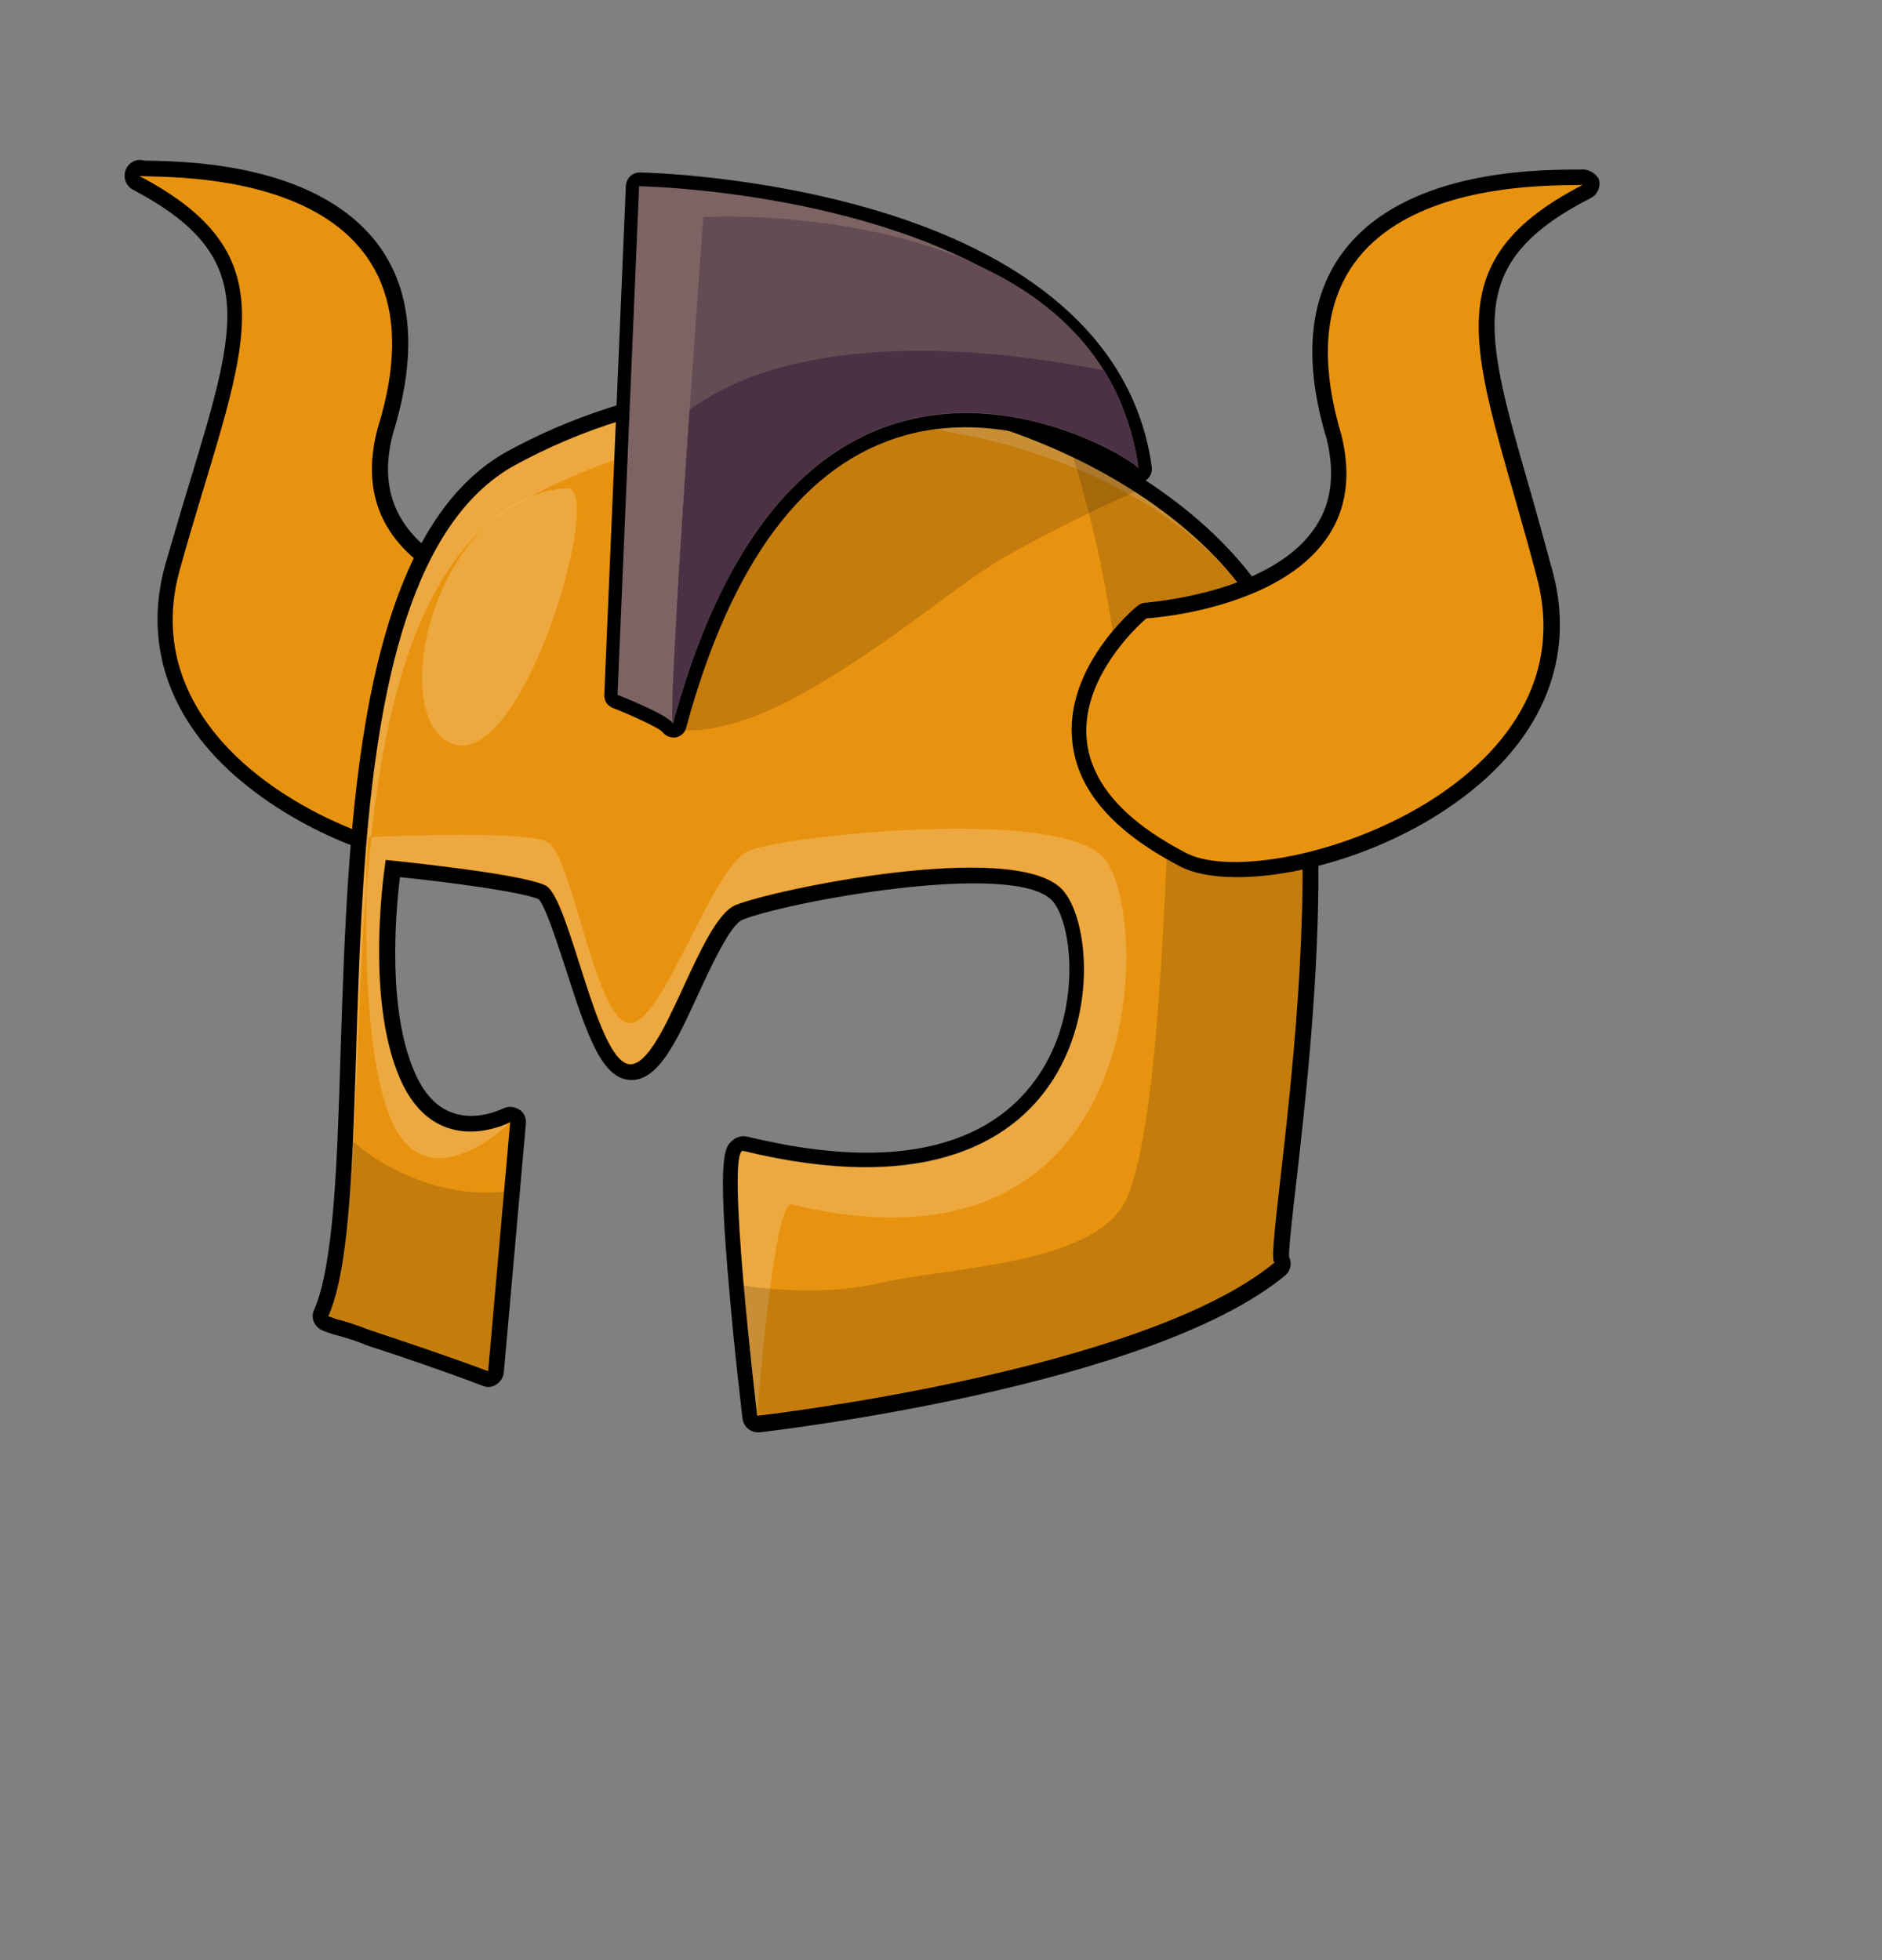 <?xml version="1.0" encoding="utf-8"?>
<!-- Generator: Adobe Illustrator 26.0.3, SVG Export Plug-In . SVG Version: 6.00 Build 0)  -->
<svg version="1.1" id="Layer_1" xmlns="http://www.w3.org/2000/svg" xmlns:xlink="http://www.w3.org/1999/xlink" x="0px" y="0px"
	 viewBox="0 0 384 400" style="enable-background:new 0 0 384 400;" xml:space="preserve">
<rect x="0" y="0" width="384" height="400" fill="#808080" stroke="none"/>
<style type="text/css">
	.head-st0{fill:#E8930F;}
	.head-st1{opacity:0.2;}
	.head-st2{fill:#FFFFFF;}
	.head-st3{opacity:0.16;}
	.head-st4{fill:#7D6363;}
	.head-st5{fill:#634C54;}
	.head-st6{fill:#4A3144;}
	.head-st7{opacity:0.2;fill:#FFFFFF;}
</style>
<g>
	<path d="M118.4,123.1c-0.5-0.4-1.2-0.7-1.8-0.8c-0.2,0-24.4-1.9-33.8-15c-3.7-5.2-4.6-11.4-2.6-18.9c4.9-15.8,4-28.6-2.7-38
		c-12-16.7-38-17.4-46.6-17.6c-0.7,0-1.5,0-1.8-0.1c-1.5-0.3-3,0.6-3.5,2.1c-0.5,1.5,0.1,3.1,1.5,3.9c25.6,13.5,21.5,27,11.7,59.4
		c-1.6,5.2-3.3,11-5.1,17.2c-4.7,16.9,1.3,33,17,45.3c14.5,11.5,33.9,17.5,47.3,17.5c4.7,0,8.7-0.7,11.4-2.2
		c13.4-6.8,20.8-15.2,21.9-24.9C133.1,135.8,119,123.6,118.4,123.1z M29,32.7C29,32.7,29.1,32.8,29,32.7C29.1,32.8,29,32.7,29,32.7z
		 M125,150.2c-0.9,7.5-7.1,14.3-18.5,20c0,0-0.1,0-0.1,0.1c-7.7,4.3-34-0.6-51.8-14.6c-9.6-7.6-19.9-20.4-14.8-38.7
		c1.7-6.2,3.4-11.7,5-17.1c8.3-27.5,13.7-45.5-4.5-60.2c10.3,1.1,24.7,4.2,31.9,14.4c5.5,7.8,6.2,18.7,1.8,32.5c0,0,0,0.1,0,0.1
		c-2.4,9.3-1.2,17.5,3.6,24.2c9.9,13.9,32.1,17,37.4,17.5C117.5,131,126.2,140.2,125,150.2z"/>
	<path class="head-st0" d="M116.3,125.5c0,0-48.3-3.4-39.3-37.9c17.3-55.1-45.5-51.1-48.6-51.7C61,53,48.9,72.4,36.7,116.2
		s55.4,65.6,71.1,56.9C148.1,152.7,116.3,125.5,116.3,125.5z"/>
	<path d="M195.2,81.4c-32.2-8.1-65-4.1-92.4,11.1C72.8,110.1,71,168,69.5,214.4c-0.7,23.4-1.4,43.6-5.4,52.9c-0.4,0.8-0.4,1.8,0,2.6
		c0.4,0.8,1.1,1.4,1.9,1.7l1.7,0.6c0.1,0,0.2,0.1,0.3,0.1c1.6,0.4,3.7,1,6.3,2c0,0,0.1,0,0.1,0.1c7.7,2.5,15.9,5.3,24.1,8.4
		c0.9,0.4,2,0.3,2.8-0.3c0.8-0.5,1.4-1.4,1.5-2.4l4.5-50.8c0.1-1.2-0.4-2.3-1.4-2.9c-1-0.6-2.2-0.7-3.2-0.2c-0.1,0-5.3,2.7-10.3,0.9
		c-3.3-1.1-5.9-3.9-7.8-8.3c-5.6-12.8-3.9-32.4-3-39.8c10.9,1.1,25.2,3.1,28.3,4.5c1.4,1.4,3.8,9,5.5,14.1
		c4.5,14.1,7.5,22.7,13.4,22.8c0,0,0,0,0,0c5.6,0,9.2-7.8,13.7-17.6c2.6-5.6,6.5-14.1,9-15.1c8.8-3.6,55-12.2,63.1-4
		c3.9,4,6.1,20.5-1.3,33.5c-6.7,11.8-22.6,24-60.6,14.8c-1.1-0.3-2.3-0.1-3.2,0.7c-1.6,1.3-3.2,2.6-0.7,30.6
		c1.1,13.1,2.7,26,2.7,26.2c0.2,1.6,1.6,2.8,3.1,2.8c0.1,0,0.2,0,0.4,0c3.2-0.4,79.7-9.3,107.2-32c1.1-0.9,1.5-2.5,0.8-3.8
		c0,0,0-0.1,0-0.1c0-2.1,0.7-8.5,1.5-15.2c3.4-30,10.5-92.6-5.7-118.7C247.4,104.1,223.1,88.4,195.2,81.4z M150.7,237.9
		C150.7,237.9,150.7,237.9,150.7,237.9C150.7,237.9,150.7,237.9,150.7,237.9z M90.2,233c3.8,1.3,7.5,1.1,10.3,0.4l-3.7,41.8
		c-6.9-2.6-13.9-4.9-20.4-7c-2-0.8-3.8-1.4-5.4-1.8c3.4-11.1,4-30.2,4.7-51.8c0-0.8,0-1.5,0.1-2.3c0.7,3.1,1.6,6.1,2.8,8.9
		C81.4,227.3,85.2,231.3,90.2,233z M109.7,183.4C109.7,183.4,109.7,183.4,109.7,183.4S109.7,183.4,109.7,183.4z M258.1,240.2
		c-1,9.1-1.5,13.6-1.5,16.1c-24.2,18.3-84.8,27.1-99.3,29c-2.2-19.3-3.9-39.8-3.5-46.7c42.1,9.3,58.7-7.5,64.9-18.4
		c8.9-15.8,6.1-35.1,0.2-41c-11.9-12.1-64.4,0.4-70,2.6c-4.8,2-8.3,9.5-12.4,18.3c-2.2,4.8-5.8,12.6-7.9,13.8
		c-2.3-1.8-5.7-12.5-7.5-18.3c-3.4-10.6-5.3-16.2-8.5-17.8c-5.3-2.7-29-5.1-33.7-5.6c-0.4,0-0.8,0-1.2,0.1
		c2.7-32.7,9.2-63.3,28-74.3c26-14.4,57.2-18.2,87.8-10.5c26.3,6.6,49.2,21.2,59.6,38C268.3,149.8,261.4,210.8,258.1,240.2z"/>
	<path class="head-st0" d="M256,123.9c-21.1-34-92.4-61.4-151.6-28.6C61,120.7,79.5,240,67,268.6c0.6,0.2,1.2,0.4,1.7,0.6
		c1.8,0.4,4.1,1.2,6.7,2.2c8.1,2.7,16.2,5.4,24.2,8.4l4.5-50.8c0,0-15.1,8.1-22.5-8.9c-7.4-17-2.9-44.6-2.9-44.6s27.6,2.7,32.6,5.2
		c5,2.5,10.4,36.4,17.3,36.5c6.9,0,14-29.4,21.5-32.5c7.5-3.1,56.5-13.4,66.5-3.3c10,10.1,9.6,71.6-64.9,53.5
		c-3.8-1.3,2.8,54,2.8,54s78.5-8.9,105.6-31.3C257,258.1,277.1,157.9,256,123.9z"/>
	<g class="head-st1">
		<path class="head-st2" d="M152.8,173.6c-7.5,3.1-17.4,35.2-24.3,35.2c-6.9,0-11.8-34.5-16.8-37c-4.6-2.3-31.6-1.2-35.9-1
			c-0.4,3.6-0.7,7.2-1,10.9c-0.3,13.3,0.1,35.6,5.1,47c7.4,17,24.3,0.3,24.3,0.3S89,237,81.6,220c-7.4-17-2.9-44.6-2.9-44.6
			s27.6,2.7,32.6,5.2c5,2.5,10.4,36.4,17.3,36.5c6.9,0,14-29.4,21.5-32.5c7.5-3.1,56.5-13.4,66.5-3.3c10,10.1,9.6,71.6-64.9,53.5
			c-3.8-1.3,2.8,54,2.8,54s3.3-44.3,7.1-43c74.5,18,73.3-60.9,63.4-71C215,164.7,160.3,170.5,152.8,173.6z"/>
		<path class="head-st2" d="M104.4,95.3C61,120.7,79.5,240,67,268.6c6.4-14.7,4.9-51.3,7.7-86.9c0.1-6.5,0.4-10.9,0.4-10.9s0.2,0,0.6,0
			C79,141.1,86.3,114,105.1,103c59.2-32.9,129.8-13.1,150.9,20.9C234.9,89.9,163.5,62.4,104.4,95.3z"/>
	</g>
	<path class="head-st3" d="M131.3,84.5c-1.2,12.3-3.3,24.4-4,36.7c-0.3,6,0,11.8,0.5,17.8c0.1,1,0.1,2,0.2,2.9c0,0.3,0,0.6,0.1,1
		c0,0,0,0,0,0c0,0.1,0,0.2,0.1,0.3c0,0.2,0.2,0.7,0.2,0.7c0.1,0.1,0.1,0.2,0.2,0.4c0.1,0.1,0.3,0.4,0.4,0.5c0.1,0.1,0.5,0.4,0.5,0.5
		c0.9,0.7,1.9,1.3,2.9,1.8c0.4,0.2,0.7,0.4,1.1,0.5c0.1,0,0.6,0.2,0.7,0.3c0.8,0.3,1.5,0.5,2.3,0.7c0.4,0.1,0.8,0.2,1.1,0.2
		c0,0,0.1,0,0.2,0c0.1,0,0.3,0,0.4,0.1c3.5,0.4,6.3,0,9.6-0.8c7.5-1.8,14.4-5.5,21.1-9.6c7.1-4.3,13.8-9.1,20.5-14
		c5.2-3.8,10.3-7.8,15.9-11c8.6-4.8,17.4-9.2,26.4-13.2C206.1,83.9,168.2,74.8,131.3,84.5z"/>
	<path class="head-st3" d="M79.3,238c-2.6-1.4-5-3.1-7.3-5.1c-0.7,15.6-1.9,28.5-5,35.6c0.6,0.2,1.2,0.4,1.7,0.6c1.8,0.4,4.1,1.2,6.7,2.2
		c8.1,2.7,16.3,5.4,24.2,8.4l3.5-36.6C95.1,244.2,86.4,241.9,79.3,238z"/>
	<path class="head-st3" d="M256,123.9c-7.2-11.7-20.4-22.6-37-30.5c4.3,14.1,7.4,28.5,9,43.2c1.1,10,11,19.7,10.4,29.7
		c-0.5,9.5-1.9,66.9-9.1,79.4c-7.1,12.4-35.5,12.9-49.7,16.1c-6.9,1.6-14.3,1.8-21.3,1.3c-2.2-0.2-4.5-0.4-6.8-0.8
		c1.1,17.4,3.1,26.5,3.1,26.5s78.5-8.9,105.6-31.3C257,258.1,277.1,157.9,256,123.9z"/>
	<path d="M179.3,43.1c-24.6-7.4-47.8-7.9-48.8-7.9c0,0,0,0,0,0c-1.5,0-2.7,1.2-2.8,2.7l-4.4,103.9c-0.1,1.2,0.7,2.3,1.8,2.7
		c4.1,1.6,9,3.9,10,4.8c0.5,0.7,1.4,1.2,2.3,1.2c0.1,0,0.3,0,0.4,0c1.1-0.2,2-1,2.2-2c9.2-33.9,24.2-54,44.8-59.7
		c21.8-6,43,6.6,45.3,8.6c0.6,0.9,1.7,1.3,2.8,1c1.4-0.3,2.3-1.7,2.1-3.1C231.7,71.1,212.4,53.1,179.3,43.1z M134.9,149.1
		C135,149.1,135,149.2,134.9,149.1C135,149.2,135,149.1,134.9,149.1z M135,149.3L135,149.3L135,149.3z M222.5,86.8
		c-6.1-2.6-15.8-5.6-26.6-5.3c-19.5,0.5-45.6,11.6-60.2,61.6c-2-1.1-4.4-2.2-6.8-3.1l4.2-99.2c14.5,0.8,83.1,6.7,95.1,48.7
		C225.3,88,222.5,86.9,222.5,86.8z M229.7,96.4C229.7,96.4,229.7,96.4,229.7,96.4C229.7,96.4,229.7,96.4,229.7,96.4z M229.7,96.4
		C229.7,96.4,229.7,96.4,229.7,96.4C229.7,96.4,229.7,96.4,229.7,96.4z"/>
	<path class="head-st4" d="M130.4,38L126,141.8c0,0,10,3.9,11.3,5.8c26.3-97.5,94.4-54,95-52.1C224.5,39.5,130.4,38,130.4,38z"/>
	<path class="head-st5" d="M143.5,44.3c0,0-7.4,101.4-6.2,103.4c26.3-97.5,94.4-54,95-52.1C224.5,39.5,143.5,44.3,143.5,44.3z"/>
	<path class="head-st6" d="M179.9,71.8c-8.8,0.5-18.1,2-26,4.9c-4.9,1.8-9.3,4.1-13.2,6.9c-2,28.8-4.1,62.9-3.4,64
		c26.3-97.5,94.4-54,95-52.1c-1.1-7.7-3.5-14.3-7-19.9C210.5,72.7,195.2,71,179.9,71.8z"/>
	<path d="M322.5,34.6c-0.3,0-1.1,0-1.8,0c-8.6,0.1-34.6,0.5-46.8,17c-6.9,9.4-8,22.2-3.2,38c1.8,7.5,0.9,13.7-2.9,18.8
		c-9.5,12.9-33.8,14.5-34,14.6c-0.7,0-1.3,0.3-1.8,0.7c-0.6,0.5-14.9,12.5-13.2,27.7c1,9.8,8.3,18.2,21.6,25.2c2.8,1.6,7,2.4,12,2.4
		c13.4,0,32.5-5.7,46.9-16.9c15.8-12.2,22-28.2,17.6-45.1c-1.7-6.2-3.3-12.1-4.8-17.3c-9.4-32.6-13.3-46.1,12.5-59.3
		c1.4-0.7,2.1-2.4,1.6-3.9C325.5,35.3,324,34.4,322.5,34.6z M305.8,101.6c1.6,5.4,3.2,11,4.8,17.2c4.8,18.3-5.6,31-15.3,38.5
		c-17.9,13.8-44.3,18.3-51.9,14c0,0-0.1,0-0.1-0.1c-11.3-5.9-17.5-12.8-18.3-20.3c-1.1-10.1,7.7-19.1,10.3-21.6
		c5.3-0.5,27.5-3.3,37.6-17c4.9-6.7,6.2-14.8,3.9-24.2c0,0,0-0.1,0-0.1c-4.2-13.9-3.4-24.8,2.2-32.5c7.4-10.1,21.8-13.1,32.1-14
		C292.7,55.9,297.9,74,305.8,101.6z M322.4,34.6C322.4,34.6,322.4,34.6,322.4,34.6C322.4,34.6,322.4,34.6,322.4,34.6z"/>
	<path class="head-st0" d="M323,37.7c-3.1,0.6-65.8-4.2-49.3,51.1c8.6,34.6-39.8,37.4-39.8,37.4s-32.2,26.8,7.8,47.7
		c15.6,8.9,83.5-12,71.9-56C302.1,74,290.3,54.5,323,37.7z"/>
	<path class="head-st7" d="M115.6,99.6c-27.6,2.2-37.2,47.9-22.9,52.3C107.1,156.2,123.6,98.9,115.6,99.6z"/>
</g>
</svg>
